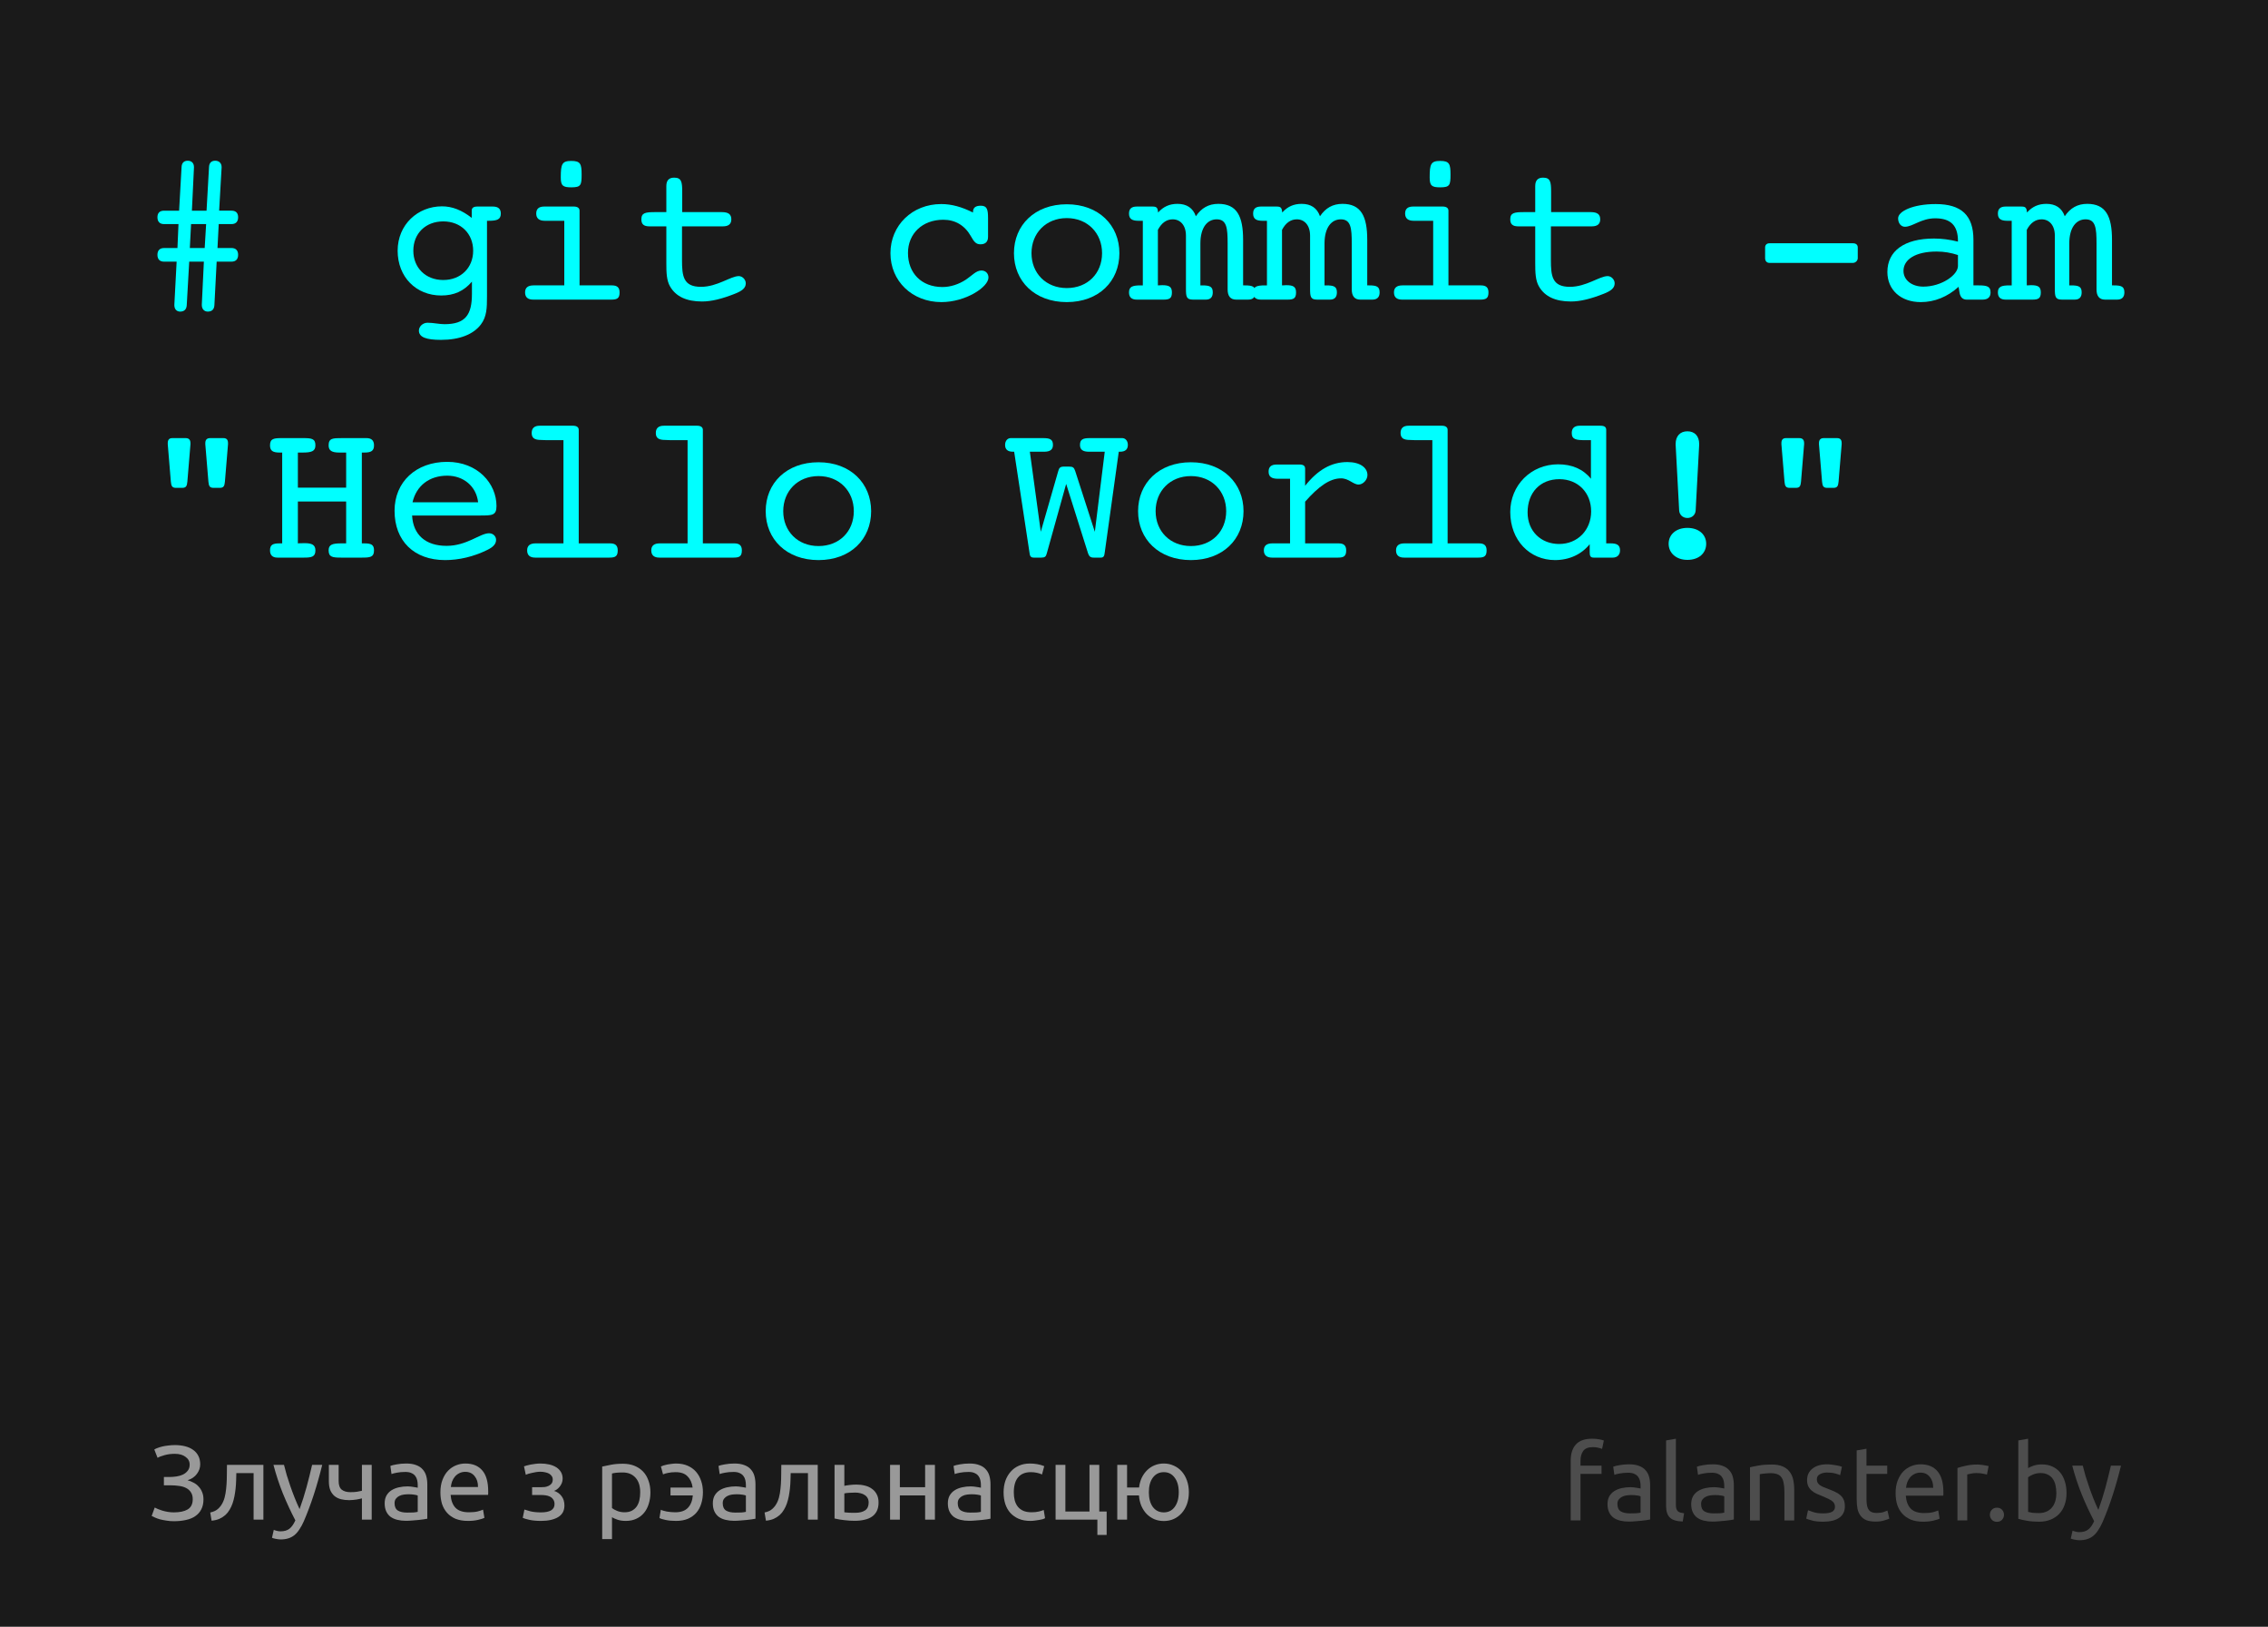 <?xml version="1.0" encoding="UTF-8" standalone="no"?>
<!-- Created with Inkscape (http://www.inkscape.org/) -->

<svg
   xmlns:dc="http://purl.org/dc/elements/1.1/"
   xmlns:cc="http://creativecommons.org/ns#"
   xmlns:rdf="http://www.w3.org/1999/02/22-rdf-syntax-ns#"
   xmlns:svg="http://www.w3.org/2000/svg"
   xmlns="http://www.w3.org/2000/svg"
   xmlns:sodipodi="http://sodipodi.sourceforge.net/DTD/sodipodi-0.dtd"
   xmlns:inkscape="http://www.inkscape.org/namespaces/inkscape"
   width="538.583"
   height="386.22"
   id="svg2"
   version="1.1"
   inkscape:version="0.48.4 r9939"
   sodipodi:docname="postcard_3_path.svg"
   inkscape:export-filename="/home/svet/Dropbox/falanster/design/postcards/console/postcard_3_path.png"
   inkscape:export-xdpi="300"
   inkscape:export-ydpi="300">
  <defs
     id="defs4" />
  <sodipodi:namedview
     id="base"
     pagecolor="#ffffff"
     bordercolor="#666666"
     borderopacity="1.0"
     inkscape:pageopacity="0.0"
     inkscape:pageshadow="2"
     inkscape:zoom="1.4"
     inkscape:cx="280.81509"
     inkscape:cy="189.01669"
     inkscape:document-units="px"
     inkscape:current-layer="layer1"
     showgrid="false"
     inkscape:window-width="1301"
     inkscape:window-height="744"
     inkscape:window-x="65"
     inkscape:window-y="24"
     inkscape:window-maximized="1"
     showguides="true"
     inkscape:guide-bbox="true"
     fit-margin-top="0"
     fit-margin-left="0"
     fit-margin-right="0"
     fit-margin-bottom="0">
    <sodipodi:guide
       orientation="0,1"
       position="287.812,24.162"
       id="guide2999" />
    <sodipodi:guide
       orientation="1,0"
       position="34.264,445.396"
       id="guide3001" />
    <sodipodi:guide
       orientation="1,0"
       position="503.985,312.056"
       id="guide3003" />
  </sodipodi:namedview>
  <g
     inkscape:label="Layer 1"
     inkscape:groupmode="layer"
     id="layer1"
     transform="translate(8,-674.142)">
    <path
       style="fill:#1a1a1a;fill-opacity:1;fill-rule:nonzero;stroke:none"
       d="m -8,674.142 538.583,0 0,386.22 -538.583,0 z"
       id="rect2985"
       inkscape:connector-curvature="0" />
    <g
       style="font-size:49px;font-style:normal;font-variant:normal;font-weight:normal;font-stretch:normal;line-height:125%;letter-spacing:0px;word-spacing:0px;fill:#00ffff;fill-opacity:1;stroke:none;font-family:Courier 10 Pitch;-inkscape-font-specification:Courier 10 Pitch"
       id="text2983">
      <path
         d="m 36.347,746.599 0.588,-10.339 3.479,0 -0.49,10.192 c 0,0.049 0,0.098 0,0.098 0,0.98 0.588,1.568 1.421,1.568 0.98,0 1.519,-0.539 1.568,-1.519 l 0.539,-10.339 3.528,0 c 1.029,0 1.568,-0.588 1.568,-1.617 0,-1.029 -0.539,-1.617 -1.568,-1.617 l -3.332,0 0.294,-5.684 3.038,0 c 1.029,0 1.568,-0.588 1.568,-1.617 0,-1.029 -0.539,-1.568 -1.568,-1.568 l -2.94,0 0.588,-10.241 c 0,-0.049 0,-0.098 0,-0.098 0,-0.98 -0.637,-1.519 -1.519,-1.519 -0.882,0 -1.421,0.49 -1.47,1.47 l -0.588,10.388 -3.479,0 0.49,-10.241 c 0,-0.049 0,-0.098 0,-0.098 0,-0.98 -0.588,-1.519 -1.47,-1.519 -0.882,0 -1.421,0.49 -1.47,1.47 l -0.588,10.388 -3.577,0 c -1.029,0 -1.568,0.539 -1.568,1.568 0,1.029 0.539,1.617 1.568,1.617 l 3.43,0 -0.245,5.684 -3.185,0 c -1.029,0 -1.568,0.588 -1.568,1.617 0,1.029 0.539,1.617 1.568,1.617 l 2.989,0 -0.539,10.192 c 0,0.049 0,0.098 0,0.147 0,0.931 0.539,1.519 1.372,1.519 0.98,0 1.519,-0.539 1.568,-1.519 m 0.735,-13.573 0.294,-5.684 3.577,0 -0.343,5.684 -3.528,0"
         id="path3014"
         inkscape:connector-curvature="0" />
      <path
         d="m 107.648,744.002 0,-17.444 c 0.147,0 0.294,0 0.441,0 2.009,0 2.842,-0.343 2.842,-1.715 0,-1.127 -0.637,-1.666 -1.911,-1.666 l -3.626,0 c -0.931,0 -1.372,0.294 -1.372,0.98 l 0,1.715 c -2.303,-1.813 -4.606,-2.744 -7.056,-2.744 -5.782,0 -10.535,4.361 -10.535,10.535 0,6.272 4.41,10.633 10.339,10.633 3.087,0 5.341,-1.029 7.301,-3.283 l 0,2.891 c 0,4.949 -1.519,7.203 -6.517,7.203 -1.274,0 -2.597,-0.343 -4.018,-0.343 -1.127,0 -2.058,0.882 -2.058,1.862 0,1.568 1.715,2.205 5.243,2.205 4.459,0 7.693,-1.323 9.457,-3.626 1.421,-1.862 1.47,-3.969 1.47,-6.664 0,-0.196 0,-0.343 0,-0.539 m -10.388,-17.297 c 4.214,0 7.105,2.94 7.105,6.958 0,4.067 -2.94,6.958 -7.105,6.958 -4.214,0 -7.105,-2.94 -7.105,-6.958 0,-4.116 2.94,-6.958 7.105,-6.958"
         id="path3016"
         inkscape:connector-curvature="0" />
      <path
         d="m 129.627,741.895 0,-17.738 c 0,-0.588 -0.441,-0.98 -1.372,-0.98 l -7.007,0 c -1.274,0 -1.911,0.539 -1.911,1.666 0,1.127 0.686,1.715 2.009,1.715 l 4.655,0 0,15.337 -7.301,0 c -1.323,0 -2.009,0.539 -2.009,1.666 0,1.127 0.637,1.715 1.911,1.715 l 18.571,0 c 1.421,0 1.96,-0.343 1.96,-1.715 0,-1.176 -0.588,-1.666 -1.813,-1.666 l -7.693,0 m -4.459,-25.627 c 0,1.96 0.49,2.352 2.499,2.352 2.303,0 2.45,-0.539 2.45,-3.038 0,-2.499 -0.245,-3.234 -2.45,-3.234 -2.205,0 -2.499,0.735 -2.499,3.92"
         id="path3018"
         inkscape:connector-curvature="0" />
      <path
         d="m 163.416,724.5 -9.408,0 0,-4.851 c 0,-2.352 -0.196,-3.332 -1.911,-3.332 -1.274,0 -1.862,0.686 -1.862,2.009 0,0.637 0,1.078 0,1.274 l 0,4.9 -2.646,0 c -2.303,0 -3.283,0.147 -3.283,1.715 0,1.176 0.588,1.666 1.911,1.666 l 4.018,0 0,7.987 c 0,0.245 0,0.49 0,0.735 0,2.205 0.049,4.116 0.882,5.537 1.372,2.401 3.92,3.577 7.595,3.577 2.254,0 4.753,-0.637 7.742,-1.813 1.764,-0.686 2.646,-1.372 2.646,-2.499 0,-0.882 -0.784,-1.715 -1.666,-1.715 -1.911,0 -5.096,2.548 -8.967,2.548 -4.214,0 -4.508,-2.548 -4.508,-6.37 l 0,-7.987 9.702,0 c 1.323,0 2.009,-0.539 2.009,-1.666 0,-1.225 -0.735,-1.715 -2.254,-1.715"
         id="path3020"
         inkscape:connector-curvature="0" />
      <path
         d="m 226.632,730.38 0,-4.459 c 0,-2.058 -0.245,-2.94 -1.715,-2.94 -1.225,0 -1.862,0.441 -1.862,1.519 0,0 0,0.049 0,0.098 -2.646,-1.323 -5.047,-2.009 -7.546,-2.009 -6.86,0 -12.054,5.047 -12.054,11.662 0,6.615 5.145,11.613 12.103,11.613 5.782,0 11.172,-3.577 11.172,-5.831 0,-0.98 -0.686,-1.666 -1.666,-1.666 -1.274,0 -2.205,1.176 -3.675,2.156 -1.715,1.127 -3.675,1.764 -5.586,1.764 -4.998,0 -8.183,-3.332 -8.183,-8.085 0,-4.606 3.43,-7.889 8.379,-7.889 2.842,0 5.096,1.323 6.566,3.92 0.735,1.323 1.225,1.911 2.254,1.911 1.176,0 1.813,-0.588 1.813,-1.764"
         id="path3022"
         inkscape:connector-curvature="0" />
      <path
         d="m 257.824,734.251 c 0,-6.615 -4.9,-11.613 -12.495,-11.613 -7.595,0 -12.544,4.949 -12.544,11.613 0,6.664 4.949,11.613 12.544,11.613 7.595,0 12.495,-4.949 12.495,-11.613 m -12.495,8.281 c -4.949,0 -8.379,-3.528 -8.379,-8.281 0,-4.753 3.43,-8.33 8.379,-8.33 4.949,0 8.379,3.577 8.379,8.33 0,4.802 -3.43,8.281 -8.379,8.281"
         id="path3024"
         inkscape:connector-curvature="0" />
      <path
         d="m 283.527,731.948 0,10.927 c 0,1.568 0.686,2.401 2.009,2.401 l 2.891,0 c 1.127,0 1.715,-0.588 1.715,-1.715 0,-1.372 -0.686,-1.666 -2.499,-1.666 -0.147,0 -0.294,0 -0.441,0 l 0,-10.829 c 0,-5.586 -1.47,-8.526 -5.88,-8.526 -2.303,0 -4.018,0.98 -5.341,2.94 -0.686,-1.96 -2.156,-2.94 -4.361,-2.94 -1.862,0 -3.332,0.637 -4.606,2.058 -0.098,-1.176 -0.343,-1.421 -1.372,-1.421 l -3.675,0 c -1.274,0 -1.862,0.539 -1.862,1.666 0,1.225 0.686,1.715 2.205,1.715 0.343,0 0.735,0 1.078,0 l 0,15.337 c -0.196,0 -0.343,0 -0.49,0 -1.96,0 -2.793,0.294 -2.793,1.666 0,1.127 0.588,1.715 1.862,1.715 l 6.37,0 c 1.421,0 1.96,-0.343 1.96,-1.715 0,-1.323 -0.637,-1.715 -2.303,-1.715 -0.294,0 -0.637,0.049 -1.029,0.049 l 0,-13.181 c 0.882,-1.666 2.058,-2.499 3.528,-2.499 1.813,0 3.136,1.421 3.136,3.871 0,0.294 0,0.931 0,1.862 l 0,10.094 c 0,0.245 0,0.441 0,0.637 0,1.862 0.098,2.597 1.666,2.597 l 3.038,0 c 1.127,0 1.666,-0.588 1.666,-1.715 0,-1.372 -0.686,-1.666 -2.499,-1.666 -0.147,0 -0.294,0 -0.441,0 l 0,-9.947 c 0,-3.822 1.666,-5.733 3.871,-5.733 2.401,0 2.597,2.107 2.597,5.733"
         id="path3026"
         inkscape:connector-curvature="0" />
      <path
         d="m 313.004,731.948 0,10.927 c 0,1.568 0.686,2.401 2.009,2.401 l 2.891,0 c 1.127,0 1.715,-0.588 1.715,-1.715 0,-1.372 -0.686,-1.666 -2.499,-1.666 -0.147,0 -0.294,0 -0.441,0 l 0,-10.829 c 0,-5.586 -1.47,-8.526 -5.88,-8.526 -2.303,0 -4.018,0.98 -5.341,2.94 -0.686,-1.96 -2.156,-2.94 -4.361,-2.94 -1.862,0 -3.332,0.637 -4.606,2.058 -0.098,-1.176 -0.343,-1.421 -1.372,-1.421 l -3.675,0 c -1.274,0 -1.862,0.539 -1.862,1.666 0,1.225 0.686,1.715 2.205,1.715 0.343,0 0.735,0 1.078,0 l 0,15.337 c -0.196,0 -0.343,0 -0.49,0 -1.96,0 -2.793,0.294 -2.793,1.666 0,1.127 0.588,1.715 1.862,1.715 l 6.37,0 c 1.421,0 1.96,-0.343 1.96,-1.715 0,-1.323 -0.637,-1.715 -2.303,-1.715 -0.294,0 -0.637,0.049 -1.029,0.049 l 0,-13.181 c 0.882,-1.666 2.058,-2.499 3.528,-2.499 1.813,0 3.136,1.421 3.136,3.871 0,0.294 0,0.931 0,1.862 l 0,10.094 c 0,0.245 0,0.441 0,0.637 0,1.862 0.098,2.597 1.666,2.597 l 3.038,0 c 1.127,0 1.666,-0.588 1.666,-1.715 0,-1.372 -0.686,-1.666 -2.499,-1.666 -0.147,0 -0.294,0 -0.441,0 l 0,-9.947 c 0,-3.822 1.666,-5.733 3.871,-5.733 2.401,0 2.597,2.107 2.597,5.733"
         id="path3028"
         inkscape:connector-curvature="0" />
      <path
         d="m 335.963,741.895 0,-17.738 c 0,-0.588 -0.441,-0.98 -1.372,-0.98 l -7.007,0 c -1.274,0 -1.911,0.539 -1.911,1.666 0,1.127 0.686,1.715 2.009,1.715 l 4.655,0 0,15.337 -7.301,0 c -1.323,0 -2.009,0.539 -2.009,1.666 0,1.127 0.637,1.715 1.911,1.715 l 18.571,0 c 1.421,0 1.96,-0.343 1.96,-1.715 0,-1.176 -0.588,-1.666 -1.813,-1.666 l -7.693,0 m -4.459,-25.627 c 0,1.96 0.49,2.352 2.499,2.352 2.303,0 2.45,-0.539 2.45,-3.038 0,-2.499 -0.245,-3.234 -2.45,-3.234 -2.205,0 -2.499,0.735 -2.499,3.92"
         id="path3030"
         inkscape:connector-curvature="0" />
      <path
         d="m 369.752,724.5 -9.408,0 0,-4.851 c 0,-2.352 -0.196,-3.332 -1.911,-3.332 -1.274,0 -1.862,0.686 -1.862,2.009 0,0.637 0,1.078 0,1.274 l 0,4.9 -2.646,0 c -2.303,0 -3.283,0.147 -3.283,1.715 0,1.176 0.588,1.666 1.911,1.666 l 4.018,0 0,7.987 c 0,0.245 0,0.49 0,0.735 0,2.205 0.049,4.116 0.882,5.537 1.372,2.401 3.92,3.577 7.595,3.577 2.254,0 4.753,-0.637 7.742,-1.813 1.764,-0.686 2.646,-1.372 2.646,-2.499 0,-0.882 -0.784,-1.715 -1.666,-1.715 -1.911,0 -5.096,2.548 -8.967,2.548 -4.214,0 -4.508,-2.548 -4.508,-6.37 l 0,-7.987 9.702,0 c 1.323,0 2.009,-0.539 2.009,-1.666 0,-1.225 -0.735,-1.715 -2.254,-1.715"
         id="path3032"
         inkscape:connector-curvature="0" />
      <path
         d="m 412.192,736.554 19.845,0 c 0.588,0 1.127,-0.539 1.127,-1.127 l 0,-2.548 c 0,-0.588 -0.392,-0.98 -1.127,-0.98 l -19.845,0 c -0.637,0 -1.029,0.392 -1.029,0.98 l 0,2.548 c 0,0.686 0.392,1.127 1.029,1.127"
         id="path3034"
         inkscape:connector-curvature="0" />
      <path
         d="m 457.104,742.238 0.245,1.47 c 0.196,1.029 0.784,1.568 1.666,1.568 l 3.773,0 c 1.274,0 1.911,-0.588 1.911,-1.715 0,-1.421 -0.833,-1.666 -2.842,-1.666 l -1.225,0 0,-10.829 c 0,-5.782 -2.842,-8.477 -8.967,-8.477 -5.39,0 -8.918,1.715 -8.918,3.381 0,1.225 0.735,2.009 1.617,2.009 1.862,0 3.822,-2.009 7.203,-2.009 3.675,0 5.39,1.715 5.39,5.39 0,0.049 0,0.098 0,0.147 -1.96,-0.49 -3.822,-0.735 -5.684,-0.735 -7.105,0 -11.074,2.989 -11.074,7.938 0,4.214 3.136,7.154 7.938,7.154 3.283,0 6.37,-1.274 8.967,-3.626 m -0.147,-7.546 0,2.597 c 0,2.156 -3.92,4.9 -8.232,4.9 -2.793,0 -4.704,-1.617 -4.704,-3.724 0,-2.695 2.793,-4.606 7.889,-4.606 1.764,0 3.43,0.294 5.047,0.833"
         id="path3036"
         inkscape:connector-curvature="0" />
      <path
         d="m 489.863,731.948 0,10.927 c 0,1.568 0.686,2.401 2.009,2.401 l 2.891,0 c 1.127,0 1.715,-0.588 1.715,-1.715 0,-1.372 -0.686,-1.666 -2.499,-1.666 -0.147,0 -0.294,0 -0.441,0 l 0,-10.829 c 0,-5.586 -1.47,-8.526 -5.88,-8.526 -2.303,0 -4.018,0.98 -5.341,2.94 -0.686,-1.96 -2.156,-2.94 -4.361,-2.94 -1.862,0 -3.332,0.637 -4.606,2.058 -0.098,-1.176 -0.343,-1.421 -1.372,-1.421 l -3.675,0 c -1.274,0 -1.862,0.539 -1.862,1.666 0,1.225 0.686,1.715 2.205,1.715 0.343,0 0.735,0 1.078,0 l 0,15.337 c -0.196,0 -0.343,0 -0.49,0 -1.96,0 -2.793,0.294 -2.793,1.666 0,1.127 0.588,1.715 1.862,1.715 l 6.37,0 c 1.421,0 1.96,-0.343 1.96,-1.715 0,-1.323 -0.637,-1.715 -2.303,-1.715 -0.294,0 -0.637,0.049 -1.029,0.049 l 0,-13.181 c 0.882,-1.666 2.058,-2.499 3.528,-2.499 1.813,0 3.136,1.421 3.136,3.871 0,0.294 0,0.931 0,1.862 l 0,10.094 c 0,0.245 0,0.441 0,0.637 0,1.862 0.098,2.597 1.666,2.597 l 3.038,0 c 1.127,0 1.666,-0.588 1.666,-1.715 0,-1.372 -0.686,-1.666 -2.499,-1.666 -0.147,0 -0.294,0 -0.441,0 l 0,-9.947 c 0,-3.822 1.666,-5.733 3.871,-5.733 2.401,0 2.597,2.107 2.597,5.733"
         id="path3038"
         inkscape:connector-curvature="0" />
      <path
         d="m 33.799,789.964 1.47,0 c 0.931,0 1.127,-0.441 1.225,-1.47 l 0.735,-8.869 c 0,-0.098 0,-0.196 0,-0.294 0,-0.784 -0.392,-1.176 -1.127,-1.176 l -3.185,0 c -0.735,0 -1.078,0.392 -1.078,1.176 0,0.098 0,0.196 0,0.294 l 0.735,8.869 c 0.098,1.029 0.294,1.47 1.225,1.47 m 8.918,0 1.47,0 c 0.931,0 1.127,-0.441 1.225,-1.47 l 0.735,-8.869 c 0,-0.098 0,-0.196 0,-0.294 0,-0.784 -0.343,-1.176 -1.078,-1.176 l -3.185,0 c -0.735,0 -1.127,0.392 -1.127,1.176 0,0.098 0,0.196 0,0.294 l 0.735,8.869 c 0.098,1.029 0.294,1.47 1.225,1.47"
         id="path3040"
         inkscape:connector-curvature="0" />
      <path
         d="m 62.736,803.145 0,-9.947 11.466,0 0,9.947 c -0.441,0 -0.833,0 -1.176,0 -2.107,0 -2.989,0.294 -2.989,1.666 0,1.617 0.98,1.715 2.989,1.715 l 4.9,0 c 1.96,0 2.891,-0.098 2.891,-1.715 0,-1.323 -0.637,-1.666 -2.254,-1.666 -0.196,0 -0.392,0 -0.637,0 l 0,-21.56 c 0.196,0 0.392,0 0.588,0 1.617,0 2.303,-0.392 2.303,-1.715 0,-1.127 -0.588,-1.715 -1.764,-1.715 -0.539,0 -0.931,0 -1.127,0 l -4.704,0 c -2.156,0 -3.185,0 -3.185,1.715 0,1.274 0.784,1.715 2.548,1.715 1.078,0 1.617,0 1.617,0 l 0,8.33 -11.466,0 0,-8.33 c 0.392,0 0.735,0 1.078,0 2.156,0 3.087,-0.294 3.087,-1.715 0,-1.617 -0.931,-1.715 -2.94,-1.715 l -4.998,0 c -1.911,0 -2.842,0.098 -2.842,1.715 0,1.323 0.686,1.715 2.303,1.715 0.196,0 0.392,0 0.588,0 l 0,21.56 c -0.245,0 -0.441,0 -0.637,0 -1.617,0 -2.254,0.343 -2.254,1.666 0,1.127 0.588,1.715 1.764,1.715 0.49,0 0.784,0 1.078,0 l 5.243,0 c 1.813,0 2.695,-0.196 2.695,-1.715 0,-1.274 -0.784,-1.715 -2.548,-1.715 -1.078,0 -1.617,0.049 -1.617,0.049"
         id="path3042"
         inkscape:connector-curvature="0" />
      <path
         d="m 89.959,793.394 c 0.931,-3.969 4.018,-6.321 8.232,-6.321 3.871,0 6.909,2.499 7.35,6.321 l -15.582,0 m -0.098,3.136 16.072,0 c 2.94,0 3.969,-10e-6 3.969,-2.254 0,-5.341 -4.459,-10.486 -11.711,-10.486 -7.399,0 -12.495,4.753 -12.495,11.613 0,7.154 4.606,11.711 12.005,11.711 3.234,0 6.713,-0.784 9.996,-2.401 1.421,-0.686 2.107,-1.421 2.107,-2.401 0,-0.882 -0.735,-1.568 -1.666,-1.568 -2.156,0 -5.243,2.989 -10.094,2.989 -4.949,0 -7.938,-2.597 -8.183,-7.203"
         id="path3044"
         inkscape:connector-curvature="0" />
      <path
         d="m 125.805,778.645 0,24.5 -6.615,0 c -1.323,0 -2.009,0.539 -2.009,1.666 0,1.127 0.637,1.715 1.911,1.715 l 17.64,0 c 1.421,0 1.96,-0.343 1.96,-1.715 0,-1.176 -0.588,-1.666 -1.813,-1.666 l -7.448,0 0,-26.95 c 0,-0.588 -0.441,-0.98 -1.372,-0.98 l -7.889,0 c -1.274,0 -1.911,0.588 -1.911,1.715 0,1.225 0.686,1.666 2.254,1.666 0.245,0 0.686,0.049 1.225,0.049 l 4.067,0"
         id="path3046"
         inkscape:connector-curvature="0" />
      <path
         d="m 155.282,778.645 0,24.5 -6.615,0 c -1.323,0 -2.009,0.539 -2.009,1.666 0,1.127 0.637,1.715 1.911,1.715 l 17.64,0 c 1.421,0 1.96,-0.343 1.96,-1.715 0,-1.176 -0.588,-1.666 -1.813,-1.666 l -7.448,0 0,-26.95 c 0,-0.588 -0.441,-0.98 -1.372,-0.98 l -7.889,0 c -1.274,0 -1.911,0.588 -1.911,1.715 0,1.225 0.686,1.666 2.254,1.666 0.245,0 0.686,0.049 1.225,0.049 l 4.067,0"
         id="path3048"
         inkscape:connector-curvature="0" />
      <path
         d="m 198.87,795.501 c 0,-6.615 -4.9,-11.613 -12.495,-11.613 -7.595,0 -12.544,4.949 -12.544,11.613 0,6.664 4.949,11.613 12.544,11.613 7.595,0 12.495,-4.949 12.495,-11.613 m -12.495,8.281 c -4.949,0 -8.379,-3.528 -8.379,-8.281 0,-4.753 3.43,-8.33 8.379,-8.33 4.949,0 8.379,3.577 8.379,8.33 0,4.802 -3.43,8.281 -8.379,8.281"
         id="path3050"
         inkscape:connector-curvature="0" />
      <path
         d="m 239.155,800.401 -2.597,-19.012 3.381,0 c 1.421,0 2.107,-0.49 2.107,-1.617 0,-1.323 -0.735,-1.617 -2.303,-1.617 l -7.742,0 c -0.686,0 -1.323,0.588 -1.323,1.617 0,1.078 0.637,1.617 1.862,1.617 0.098,0 0.196,0 0.294,0 l 3.626,23.863 c 0.098,0.784 0.196,1.274 1.029,1.274 l 1.813,0 c 0.833,0 1.078,-0.245 1.274,-0.98 l 4.606,-16.513 5.194,16.464 c 0.245,0.735 0.588,1.029 1.323,1.029 l 1.715,0 c 0.686,0 0.833,-0.392 0.931,-1.225 l 3.332,-23.912 c 0.098,0 0.196,0 0.294,0 1.225,0 1.862,-0.539 1.862,-1.617 0,-1.029 -0.637,-1.617 -1.323,-1.617 l -7.742,0 c -1.568,0 -2.303,0.294 -2.303,1.617 0,1.127 0.686,1.617 2.107,1.617 l 3.773,0 -2.352,19.012 -4.655,-14.406 c -0.294,-0.882 -0.539,-1.078 -1.519,-1.078 l -1.078,0 c -1.029,0 -1.225,0.294 -1.47,1.176 l -4.116,14.308"
         id="path3052"
         inkscape:connector-curvature="0" />
      <path
         d="m 287.3,795.501 c 0,-6.615 -4.9,-11.613 -12.495,-11.613 -7.595,0 -12.544,4.949 -12.544,11.613 0,6.664 4.949,11.613 12.544,11.613 7.595,0 12.495,-4.949 12.495,-11.613 m -12.495,8.281 c -4.949,0 -8.379,-3.528 -8.379,-8.281 0,-4.753 3.43,-8.33 8.379,-8.33 4.949,0 8.379,3.577 8.379,8.33 0,4.802 -3.43,8.281 -8.379,8.281"
         id="path3054"
         inkscape:connector-curvature="0" />
      <path
         d="m 301.93,803.145 0,-9.898 c 3.185,-3.626 5.88,-5.537 8.526,-5.537 1.862,0 2.891,1.47 4.165,1.47 1.029,0 2.107,-1.078 2.107,-2.254 0,-1.764 -1.764,-3.087 -4.753,-3.087 -3.822,0 -7.056,1.862 -10.045,5.635 l 0,-4.067 c 0,-0.686 -0.441,-0.98 -1.323,-0.98 l -5.439,0 c -1.274,0 -1.911,0.539 -1.911,1.666 0,1.225 0.686,1.715 2.254,1.715 0.245,0 0.686,0 1.225,0 l 1.617,0 0,15.337 -4.214,0 c -1.323,0 -2.009,0.539 -2.009,1.666 0,1.127 0.686,1.715 1.96,1.715 l 15.631,0 c 1.421,0 1.96,-0.343 1.96,-1.715 0,-1.176 -0.588,-1.666 -1.813,-1.666 l -7.938,0"
         id="path3056"
         inkscape:connector-curvature="0" />
      <path
         d="m 332.141,778.645 0,24.5 -6.615,0 c -1.323,0 -2.009,0.539 -2.009,1.666 0,1.127 0.637,1.715 1.911,1.715 l 17.64,0 c 1.421,0 1.96,-0.343 1.96,-1.715 0,-1.176 -0.588,-1.666 -1.813,-1.666 l -7.448,0 0,-26.95 c 0,-0.588 -0.441,-0.98 -1.372,-0.98 l -7.889,0 c -1.274,0 -1.911,0.588 -1.911,1.715 0,1.225 0.686,1.666 2.254,1.666 0.245,0 0.686,0.049 1.225,0.049 l 4.067,0"
         id="path3058"
         inkscape:connector-curvature="0" />
      <path
         d="m 354.758,795.795 c 0,-4.753 3.038,-7.889 7.546,-7.889 4.459,0 7.546,3.234 7.546,7.644 0,4.41 -3.185,7.742 -7.595,7.742 -4.263,0 -7.497,-2.989 -7.497,-7.497 m 15.68,10.731 4.557,0 c 1.029,0 1.715,-0.637 1.715,-1.715 0,-1.225 -0.686,-1.666 -2.205,-1.666 -0.343,0 -0.735,0 -1.078,0 l 0,-26.95 c 0,-0.686 -0.441,-0.98 -1.372,-0.98 l -4.9,0 c -1.274,0 -1.911,0.588 -1.911,1.715 0,1.568 1.029,1.715 3.283,1.715 l 1.274,0 0,9.163 c -1.862,-2.303 -4.508,-3.43 -7.791,-3.43 -6.468,0 -11.368,4.998 -11.368,11.319 0,6.713 4.606,11.417 10.633,11.417 3.381,0 6.321,-1.372 8.232,-3.773 l 0,1.96 c 0,0.833 0.196,1.225 0.931,1.225"
         id="path3060"
         inkscape:connector-curvature="0" />
      <path
         d="m 388.252,803.243 c 0,2.156 1.764,3.822 4.459,3.822 2.744,0 4.459,-1.617 4.459,-3.822 0,-2.156 -1.715,-3.773 -4.459,-3.773 -2.744,0 -4.459,1.617 -4.459,3.773 m 1.666,-23.471 0.833,15.533 c 0.049,1.029 0.833,1.813 1.96,1.813 1.127,0 1.911,-0.784 1.96,-1.813 l 0.833,-15.533 c 0,-0.098 0,-0.147 0,-0.245 0,-1.862 -1.078,-2.989 -2.793,-2.989 -1.715,0 -2.793,1.127 -2.793,2.989 0,0.098 0,0.147 0,0.245"
         id="path3062"
         inkscape:connector-curvature="0" />
      <path
         d="m 416.994,789.964 1.47,0 c 0.931,0 1.127,-0.441 1.225,-1.47 l 0.735,-8.869 c 0,-0.098 0,-0.196 0,-0.294 0,-0.784 -0.392,-1.176 -1.127,-1.176 l -3.185,0 c -0.735,0 -1.078,0.392 -1.078,1.176 0,0.098 0,0.196 0,0.294 l 0.735,8.869 c 0.098,1.029 0.294,1.47 1.225,1.47 m 8.918,0 1.47,0 c 0.931,0 1.127,-0.441 1.225,-1.47 l 0.735,-8.869 c 0,-0.098 0,-0.196 0,-0.294 0,-0.784 -0.343,-1.176 -1.078,-1.176 l -3.185,0 c -0.735,0 -1.127,0.392 -1.127,1.176 0,0.098 0,0.196 0,0.294 l 0.735,8.869 c 0.098,1.029 0.294,1.47 1.225,1.47"
         id="path3064"
         inkscape:connector-curvature="0" />
    </g>
    <g
       style="font-size:25.043px;font-style:normal;font-variant:normal;font-weight:normal;font-stretch:normal;line-height:125%;letter-spacing:0px;word-spacing:0px;fill:#999999;fill-opacity:1;stroke:none;font-family:Ubuntu;-inkscape-font-specification:Ubuntu"
       id="text2991">
      <path
         d="m 30.917,1024.801 1.3,0 c 0.55,0 1.108,-0.042 1.675,-0.125 0.567,-0.083 1.083,-0.233 1.55,-0.45 0.467,-0.233 0.85,-0.542 1.15,-0.925 0.3,-0.383 0.45,-0.867 0.45,-1.45 -10e-6,-0.75 -0.325,-1.358 -0.975,-1.825 -0.633,-0.483 -1.483,-0.725 -2.55,-0.725 -0.917,0 -1.742,0.108 -2.475,0.325 -0.733,0.2 -1.275,0.408 -1.625,0.625 l -0.775,-1.975 c 0.2,-0.133 0.467,-0.258 0.8,-0.375 0.35,-0.133 0.733,-0.25 1.15,-0.35 0.433,-0.1 0.9,-0.175 1.4,-0.225 0.5,-0.067 1.017,-0.1 1.55,-0.1 0.867,0 1.667,0.092 2.4,0.275 0.733,0.183 1.367,0.467 1.9,0.85 0.533,0.367 0.95,0.842 1.25,1.425 0.3,0.567 0.45,1.242 0.45,2.025 -1.3e-5,0.8 -0.258,1.55 -0.775,2.25 -0.5,0.7 -1.242,1.208 -2.225,1.525 0.5,0.133 0.975,0.325 1.425,0.575 0.467,0.233 0.867,0.542 1.2,0.925 0.35,0.367 0.625,0.8 0.825,1.3 0.217,0.5 0.325,1.083 0.325,1.75 -1.3e-5,0.917 -0.175,1.708 -0.525,2.375 -0.333,0.65 -0.808,1.183 -1.425,1.6 -0.6,0.417 -1.333,0.717 -2.2,0.9 -0.867,0.2 -1.825,0.3 -2.875,0.3 -0.633,0 -1.233,-0.05 -1.8,-0.15 -0.567,-0.083 -1.075,-0.183 -1.525,-0.3 -0.45,-0.133 -0.842,-0.275 -1.175,-0.425 -0.333,-0.15 -0.592,-0.275 -0.775,-0.375 l 0.725,-2 c 0.183,0.1 0.425,0.217 0.725,0.35 0.317,0.133 0.667,0.258 1.05,0.375 0.383,0.117 0.808,0.217 1.275,0.3 0.467,0.083 0.958,0.125 1.475,0.125 1.417,0 2.517,-0.233 3.3,-0.7 0.8,-0.483 1.2,-1.292 1.2,-2.425 -1.1e-5,-0.667 -0.142,-1.208 -0.425,-1.625 -0.267,-0.433 -0.642,-0.775 -1.125,-1.025 -0.467,-0.25 -1.025,-0.417 -1.675,-0.5 -0.633,-0.1 -1.325,-0.15 -2.075,-0.15 l -1.55,0 0,-1.975"
         style="font-size:25px;fill:#999999"
         id="path3067"
         inkscape:connector-curvature="0" />
      <path
         d="m 48.124,1023.876 c -6e-6,0.55 -0.017,1.142 -0.05,1.775 -0.017,0.617 -0.058,1.242 -0.125,1.875 -0.067,0.617 -0.158,1.233 -0.275,1.85 -0.117,0.6 -0.267,1.167 -0.45,1.7 -0.183,0.533 -0.417,1.033 -0.7,1.5 -0.267,0.467 -0.6,0.883 -1,1.25 -0.4,0.35 -0.867,0.65 -1.4,0.9 -0.533,0.233 -1.158,0.383 -1.875,0.45 l -0.325,-1.95 c 0.817,-0.167 1.458,-0.475 1.925,-0.925 0.483,-0.45 0.867,-1 1.15,-1.65 0.25,-0.567 0.433,-1.208 0.55,-1.925 0.117,-0.717 0.2,-1.458 0.25,-2.225 0.05,-0.783 0.075,-1.567 0.075,-2.35 0.017,-0.783 0.025,-1.525 0.025,-2.225 l 8.65,0 0,13 -2.325,0 0,-11.05 -4.1,0"
         style="font-size:25px;fill:#999999"
         id="path3069"
         inkscape:connector-curvature="0" />
      <path
         d="m 57.015,1037.351 c 0.183,0.083 0.417,0.158 0.7,0.225 0.3,0.083 0.592,0.125 0.875,0.125 0.917,0 1.633,-0.208 2.15,-0.625 0.517,-0.4 0.983,-1.058 1.4,-1.975 -1.05,-2 -2.033,-4.117 -2.95,-6.35 -0.9,-2.25 -1.65,-4.525 -2.25,-6.825 l 2.5,0 c 0.183,0.75 0.4,1.558 0.65,2.425 0.267,0.867 0.558,1.758 0.875,2.675 0.317,0.917 0.658,1.833 1.025,2.75 0.367,0.917 0.75,1.8 1.15,2.65 0.633,-1.75 1.183,-3.483 1.65,-5.2 0.467,-1.717 0.908,-3.483 1.325,-5.3 l 2.4,0 c -0.6,2.45 -1.267,4.808 -2,7.075 -0.733,2.25 -1.525,4.358 -2.375,6.325 -0.333,0.75 -0.683,1.392 -1.05,1.925 -0.35,0.55 -0.742,1 -1.175,1.35 -0.433,0.35 -0.925,0.608 -1.475,0.775 -0.533,0.167 -1.142,0.25 -1.825,0.25 -0.183,0 -0.375,-0.017 -0.575,-0.05 -0.2,-0.017 -0.4,-0.05 -0.6,-0.1 -0.183,-0.033 -0.358,-0.075 -0.525,-0.125 -0.15,-0.05 -0.258,-0.092 -0.325,-0.125 l 0.425,-1.875"
         style="font-size:25px;fill:#999999"
         id="path3071"
         inkscape:connector-curvature="0" />
      <path
         d="m 72.418,1021.926 0,3.825 c -3e-6,0.983 0.25,1.675 0.75,2.075 0.5,0.383 1.183,0.575 2.05,0.575 0.633,0 1.158,-0.033 1.575,-0.1 0.433,-0.067 0.817,-0.142 1.15,-0.225 l 0,-6.15 2.325,0 0,13 -2.325,0 0,-5.05 c -0.133,0.033 -0.308,0.075 -0.525,0.125 -0.217,0.05 -0.467,0.1 -0.75,0.15 -0.267,0.033 -0.55,0.067 -0.85,0.1 -0.3,0.033 -0.592,0.05 -0.875,0.05 -0.717,0 -1.375,-0.075 -1.975,-0.225 -0.583,-0.15 -1.092,-0.4 -1.525,-0.75 -0.417,-0.35 -0.75,-0.808 -1,-1.375 -0.233,-0.583 -0.35,-1.308 -0.35,-2.175 l 0,-3.85 2.325,0"
         style="font-size:25px;fill:#999999"
         id="path3073"
         inkscape:connector-curvature="0" />
      <path
         d="m 88.673,1033.251 c 0.55,0 1.033,-0.01 1.45,-0.025 0.433,-0.033 0.792,-0.083 1.075,-0.15 l 0,-3.875 c -0.167,-0.083 -0.442,-0.15 -0.825,-0.2 -0.367,-0.067 -0.817,-0.1 -1.35,-0.1 -0.35,0 -0.725,0.025 -1.125,0.075 -0.383,0.05 -0.742,0.158 -1.075,0.325 -0.317,0.15 -0.583,0.367 -0.8,0.65 -0.217,0.267 -0.325,0.625 -0.325,1.075 -3e-6,0.833 0.267,1.417 0.8,1.75 0.533,0.317 1.258,0.475 2.175,0.475 m -0.2,-11.65 c 0.933,0 1.717,0.125 2.35,0.375 0.65,0.233 1.167,0.575 1.55,1.025 0.4,0.433 0.683,0.958 0.85,1.575 0.167,0.6 0.25,1.267 0.25,2 l 0,8.125 c -0.2,0.033 -0.483,0.083 -0.85,0.15 -0.35,0.05 -0.75,0.1 -1.2,0.15 -0.45,0.05 -0.942,0.092 -1.475,0.125 -0.517,0.05 -1.033,0.075 -1.55,0.075 -0.733,0 -1.408,-0.075 -2.025,-0.225 -0.617,-0.15 -1.15,-0.383 -1.6,-0.7 -0.45,-0.333 -0.8,-0.767 -1.05,-1.3 -0.25,-0.533 -0.375,-1.175 -0.375,-1.925 -10e-7,-0.717 0.142,-1.333 0.425,-1.85 0.3,-0.517 0.7,-0.933 1.2,-1.25 0.5,-0.317 1.083,-0.55 1.75,-0.7 0.667,-0.15 1.367,-0.225 2.1,-0.225 0.233,0 0.475,0.017 0.725,0.05 0.25,0.017 0.483,0.05 0.7,0.1 0.233,0.033 0.433,0.067 0.6,0.1 0.167,0.033 0.283,0.058 0.35,0.075 l 0,-0.65 c -9e-6,-0.383 -0.042,-0.758 -0.125,-1.125 -0.083,-0.383 -0.233,-0.717 -0.45,-1 -0.217,-0.3 -0.517,-0.533 -0.9,-0.7 -0.367,-0.183 -0.85,-0.275 -1.45,-0.275 -0.767,0 -1.442,0.058 -2.025,0.175 -0.567,0.1 -0.992,0.208 -1.275,0.325 l -0.275,-1.925 c 0.3,-0.133 0.8,-0.258 1.5,-0.375 0.7,-0.133 1.458,-0.2 2.275,-0.2"
         style="font-size:25px;fill:#999999"
         id="path3075"
         inkscape:connector-curvature="0" />
      <path
         d="m 96.585,1028.451 c -2e-6,-1.15 0.167,-2.15 0.5,-3 0.333,-0.867 0.775,-1.583 1.325,-2.15 0.55,-0.567 1.183,-0.992 1.9,-1.275 0.717,-0.283 1.45,-0.425 2.2,-0.425 1.75,0 3.092,0.55 4.025,1.65 0.933,1.083 1.4,2.742 1.4,4.975 -1e-5,0.1 -1e-5,0.233 0,0.4 -1e-5,0.15 -0.008,0.292 -0.025,0.425 l -8.9,0 c 0.1,1.35 0.492,2.375 1.175,3.075 0.683,0.7 1.75,1.05 3.2,1.05 0.817,0 1.5,-0.067 2.05,-0.2 0.567,-0.15 0.992,-0.292 1.275,-0.425 l 0.325,1.95 c -0.283,0.15 -0.783,0.308 -1.5,0.475 -0.7,0.167 -1.5,0.25 -2.4,0.25 -1.133,0 -2.117,-0.167 -2.95,-0.5 -0.817,-0.35 -1.492,-0.825 -2.025,-1.425 -0.533,-0.6 -0.933,-1.308 -1.2,-2.125 -0.25,-0.833 -0.375,-1.742 -0.375,-2.725 m 8.925,-1.275 c 0.017,-1.05 -0.25,-1.908 -0.8,-2.575 -0.533,-0.683 -1.275,-1.025 -2.225,-1.025 -0.533,0 -1.008,0.108 -1.425,0.325 -0.4,0.2 -0.742,0.467 -1.025,0.8 -0.283,0.333 -0.508,0.717 -0.675,1.15 -0.15,0.433 -0.25,0.875 -0.3,1.325 l 6.45,0"
         style="font-size:25px;fill:#999999"
         id="path3077"
         inkscape:connector-curvature="0" />
      <path
         d="m 120.336,1021.601 c 0.75,0 1.45,0.075 2.1,0.225 0.65,0.15 1.208,0.375 1.675,0.675 0.467,0.3 0.833,0.675 1.1,1.125 0.267,0.45 0.4,0.975 0.4,1.575 -1e-5,0.383 -0.067,0.733 -0.2,1.05 -0.133,0.317 -0.3,0.6 -0.5,0.85 -0.2,0.25 -0.425,0.467 -0.675,0.65 -0.233,0.167 -0.458,0.283 -0.675,0.35 0.767,0.233 1.367,0.65 1.8,1.25 0.45,0.583 0.675,1.325 0.675,2.225 -1e-5,1.233 -0.5,2.15 -1.5,2.75 -1,0.6 -2.358,0.9 -4.075,0.9 -1.05,0 -1.958,-0.083 -2.725,-0.25 -0.75,-0.167 -1.283,-0.325 -1.6,-0.475 l 0.4,-1.975 c 0.267,0.1 0.742,0.242 1.425,0.425 0.7,0.167 1.533,0.25 2.5,0.25 1.05,0 1.85,-0.158 2.4,-0.475 0.55,-0.333 0.825,-0.825 0.825,-1.475 -1e-5,-0.467 -0.108,-0.842 -0.325,-1.125 -0.2,-0.3 -0.458,-0.525 -0.775,-0.675 -0.317,-0.15 -0.658,-0.25 -1.025,-0.3 -0.367,-0.05 -0.708,-0.075 -1.025,-0.075 l -2.175,0 0,-1.85 2.1,0 c 0.3,0 0.608,-0.017 0.925,-0.05 0.333,-0.05 0.633,-0.142 0.9,-0.275 0.283,-0.133 0.517,-0.317 0.7,-0.55 0.183,-0.25 0.275,-0.575 0.275,-0.975 -1e-5,-0.317 -0.083,-0.583 -0.25,-0.8 -0.15,-0.233 -0.358,-0.425 -0.625,-0.575 -0.267,-0.15 -0.583,-0.258 -0.95,-0.325 -0.35,-0.083 -0.717,-0.125 -1.1,-0.125 -0.3,0 -0.625,0.025 -0.975,0.075 -0.35,0.05 -0.692,0.117 -1.025,0.2 -0.333,0.067 -0.633,0.142 -0.9,0.225 -0.267,0.083 -0.458,0.158 -0.575,0.225 l -0.425,-2 c 0.133,-0.05 0.342,-0.117 0.625,-0.2 0.283,-0.083 0.6,-0.158 0.95,-0.225 0.367,-0.067 0.75,-0.125 1.15,-0.175 0.4,-0.05 0.792,-0.075 1.175,-0.075"
         style="font-size:25px;fill:#999999"
         id="path3079"
         inkscape:connector-curvature="0" />
      <path
         d="m 144.03,1028.451 c -10e-6,-1.517 -0.375,-2.683 -1.125,-3.5 -0.75,-0.817 -1.75,-1.225 -3,-1.225 -0.7,0 -1.25,0.025 -1.65,0.075 -0.383,0.05 -0.692,0.108 -0.925,0.175 l 0,8.2 c 0.283,0.233 0.692,0.458 1.225,0.675 0.533,0.217 1.117,0.325 1.75,0.325 0.667,0 1.233,-0.117 1.7,-0.35 0.483,-0.25 0.875,-0.583 1.175,-1 0.3,-0.433 0.517,-0.933 0.65,-1.5 0.133,-0.583 0.2,-1.208 0.2,-1.875 m 2.425,0 c -1e-5,0.983 -0.133,1.892 -0.4,2.725 -0.25,0.833 -0.625,1.55 -1.125,2.15 -0.5,0.6 -1.117,1.067 -1.85,1.4 -0.717,0.333 -1.542,0.5 -2.475,0.5 -0.75,0 -1.417,-0.1 -2,-0.3 -0.567,-0.2 -0.992,-0.392 -1.275,-0.575 l 0,5.2 -2.325,0 0,-17.225 c 0.55,-0.133 1.233,-0.275 2.05,-0.425 0.833,-0.167 1.792,-0.25 2.875,-0.25 1,0 1.9,0.158 2.7,0.475 0.8,0.317 1.483,0.767 2.05,1.35 0.567,0.583 1,1.3 1.3,2.15 0.317,0.833 0.475,1.775 0.475,2.825"
         style="font-size:25px;fill:#999999"
         id="path3081"
         inkscape:connector-curvature="0" />
      <path
         d="m 158.926,1028.376 c -2e-5,1 -0.133,1.917 -0.4,2.75 -0.25,0.833 -0.642,1.558 -1.175,2.175 -0.533,0.6 -1.2,1.075 -2,1.425 -0.8,0.333 -1.733,0.5 -2.8,0.5 -0.933,0 -1.758,-0.075 -2.475,-0.225 -0.717,-0.15 -1.208,-0.3 -1.475,-0.45 l 0.325,-1.975 c 0.15,0.083 0.35,0.158 0.6,0.225 0.25,0.067 0.525,0.133 0.825,0.2 0.317,0.05 0.642,0.092 0.975,0.125 0.333,0.033 0.667,0.05 1,0.05 1.35,0 2.358,-0.35 3.025,-1.05 0.683,-0.717 1.075,-1.7 1.175,-2.95 l -5.3,0 0,-1.875 5.25,0 c -0.15,-1.117 -0.55,-2 -1.2,-2.65 -0.633,-0.667 -1.575,-1 -2.825,-1 -0.683,0 -1.283,0.058 -1.8,0.175 -0.517,0.1 -0.917,0.217 -1.2,0.35 l -0.5,-1.875 c 0.167,-0.083 0.383,-0.167 0.65,-0.25 0.283,-0.083 0.583,-0.158 0.9,-0.225 0.333,-0.067 0.675,-0.117 1.025,-0.15 0.35,-0.05 0.692,-0.075 1.025,-0.075 1.05,0 1.967,0.175 2.75,0.525 0.8,0.35 1.467,0.833 2,1.45 0.533,0.617 0.933,1.333 1.2,2.15 0.283,0.817 0.425,1.7 0.425,2.65"
         style="font-size:25px;fill:#999999"
         id="path3083"
         inkscape:connector-curvature="0" />
      <path
         d="m 166.602,1033.251 c 0.55,0 1.033,-0.01 1.45,-0.025 0.433,-0.033 0.792,-0.083 1.075,-0.15 l 0,-3.875 c -0.167,-0.083 -0.442,-0.15 -0.825,-0.2 -0.367,-0.067 -0.817,-0.1 -1.35,-0.1 -0.35,0 -0.725,0.025 -1.125,0.075 -0.383,0.05 -0.742,0.158 -1.075,0.325 -0.317,0.15 -0.583,0.367 -0.8,0.65 -0.217,0.267 -0.325,0.625 -0.325,1.075 -1e-5,0.833 0.267,1.417 0.8,1.75 0.533,0.317 1.258,0.475 2.175,0.475 m -0.2,-11.65 c 0.933,0 1.717,0.125 2.35,0.375 0.65,0.233 1.167,0.575 1.55,1.025 0.4,0.433 0.683,0.958 0.85,1.575 0.167,0.6 0.25,1.267 0.25,2 l 0,8.125 c -0.2,0.033 -0.483,0.083 -0.85,0.15 -0.35,0.05 -0.75,0.1 -1.2,0.15 -0.45,0.05 -0.942,0.092 -1.475,0.125 -0.517,0.05 -1.033,0.075 -1.55,0.075 -0.733,0 -1.408,-0.075 -2.025,-0.225 -0.617,-0.15 -1.15,-0.383 -1.6,-0.7 -0.45,-0.333 -0.8,-0.767 -1.05,-1.3 -0.25,-0.533 -0.375,-1.175 -0.375,-1.925 0,-0.717 0.142,-1.333 0.425,-1.85 0.3,-0.517 0.7,-0.933 1.2,-1.25 0.5,-0.317 1.083,-0.55 1.75,-0.7 0.667,-0.15 1.367,-0.225 2.1,-0.225 0.233,0 0.475,0.017 0.725,0.05 0.25,0.017 0.483,0.05 0.7,0.1 0.233,0.033 0.433,0.067 0.6,0.1 0.167,0.033 0.283,0.058 0.35,0.075 l 0,-0.65 c -1e-5,-0.383 -0.042,-0.758 -0.125,-1.125 -0.083,-0.383 -0.233,-0.717 -0.45,-1 -0.217,-0.3 -0.517,-0.533 -0.9,-0.7 -0.367,-0.183 -0.85,-0.275 -1.45,-0.275 -0.767,0 -1.442,0.058 -2.025,0.175 -0.567,0.1 -0.992,0.208 -1.275,0.325 l -0.275,-1.925 c 0.3,-0.133 0.8,-0.258 1.5,-0.375 0.7,-0.133 1.458,-0.2 2.275,-0.2"
         style="font-size:25px;fill:#999999"
         id="path3085"
         inkscape:connector-curvature="0" />
      <path
         d="m 179.765,1023.876 c -1e-5,0.55 -0.017,1.142 -0.05,1.775 -0.017,0.617 -0.058,1.242 -0.125,1.875 -0.067,0.617 -0.158,1.233 -0.275,1.85 -0.117,0.6 -0.267,1.167 -0.45,1.7 -0.183,0.533 -0.417,1.033 -0.7,1.5 -0.267,0.467 -0.6,0.883 -1,1.25 -0.4,0.35 -0.867,0.65 -1.4,0.9 -0.533,0.233 -1.158,0.383 -1.875,0.45 l -0.325,-1.95 c 0.817,-0.167 1.458,-0.475 1.925,-0.925 0.483,-0.45 0.867,-1 1.15,-1.65 0.25,-0.567 0.433,-1.208 0.55,-1.925 0.117,-0.717 0.2,-1.458 0.25,-2.225 0.05,-0.783 0.075,-1.567 0.075,-2.35 0.017,-0.783 0.025,-1.525 0.025,-2.225 l 8.65,0 0,13 -2.325,0 0,-11.05 -4.1,0"
         style="font-size:25px;fill:#999999"
         id="path3087"
         inkscape:connector-curvature="0" />
      <path
         d="m 195.106,1033.301 c 0.983,0 1.758,-0.192 2.325,-0.575 0.567,-0.383 0.85,-1 0.85,-1.85 -1e-5,-0.417 -0.083,-0.775 -0.25,-1.075 -0.167,-0.3 -0.4,-0.542 -0.7,-0.725 -0.283,-0.2 -0.617,-0.342 -1,-0.425 -0.383,-0.1 -0.792,-0.15 -1.225,-0.15 -0.45,0 -0.917,0.017 -1.4,0.05 -0.467,0.017 -0.867,0.067 -1.2,0.15 l 0,4.475 c 0.1,0.017 0.25,0.033 0.45,0.05 0.2,0.017 0.417,0.033 0.65,0.05 0.25,0 0.5,0.01 0.75,0.025 0.267,0 0.517,0 0.75,0 m -4.925,1.35 0,-12.725 2.325,0 0,4.975 c 0.133,-0.033 0.308,-0.067 0.525,-0.1 0.233,-0.033 0.475,-0.067 0.725,-0.1 0.267,-0.033 0.542,-0.058 0.825,-0.075 0.283,-0.017 0.55,-0.025 0.8,-0.025 0.717,0 1.392,0.083 2.025,0.25 0.633,0.15 1.183,0.4 1.65,0.75 0.483,0.333 0.867,0.775 1.15,1.325 0.283,0.533 0.425,1.175 0.425,1.925 -1e-5,0.783 -0.133,1.45 -0.4,2 -0.267,0.55 -0.65,1 -1.15,1.35 -0.5,0.35 -1.1,0.6 -1.8,0.75 -0.683,0.167 -1.45,0.25 -2.3,0.25 -0.833,0 -1.65,-0.05 -2.45,-0.15 -0.8,-0.083 -1.583,-0.217 -2.35,-0.4"
         style="font-size:25px;fill:#999999"
         id="path3089"
         inkscape:connector-curvature="0" />
      <path
         d="m 214.015,1034.926 -2.325,0 0,-5.75 -6,0 0,5.75 -2.325,0 0,-13 2.325,0 0,5.3 6,0 0,-5.3 2.325,0 0,13"
         style="font-size:25px;fill:#999999"
         id="path3091"
         inkscape:connector-curvature="0" />
      <path
         d="m 222.413,1033.251 c 0.55,0 1.033,-0.01 1.45,-0.025 0.433,-0.033 0.792,-0.083 1.075,-0.15 l 0,-3.875 c -0.167,-0.083 -0.442,-0.15 -0.825,-0.2 -0.367,-0.067 -0.817,-0.1 -1.35,-0.1 -0.35,0 -0.725,0.025 -1.125,0.075 -0.383,0.05 -0.742,0.158 -1.075,0.325 -0.317,0.15 -0.583,0.367 -0.8,0.65 -0.217,0.267 -0.325,0.625 -0.325,1.075 0,0.833 0.267,1.417 0.8,1.75 0.533,0.317 1.258,0.475 2.175,0.475 m -0.2,-11.65 c 0.933,0 1.717,0.125 2.35,0.375 0.65,0.233 1.167,0.575 1.55,1.025 0.4,0.433 0.683,0.958 0.85,1.575 0.167,0.6 0.25,1.267 0.25,2 l 0,8.125 c -0.2,0.033 -0.483,0.083 -0.85,0.15 -0.35,0.05 -0.75,0.1 -1.2,0.15 -0.45,0.05 -0.942,0.092 -1.475,0.125 -0.517,0.05 -1.033,0.075 -1.55,0.075 -0.733,0 -1.408,-0.075 -2.025,-0.225 -0.617,-0.15 -1.15,-0.383 -1.6,-0.7 -0.45,-0.333 -0.8,-0.767 -1.05,-1.3 -0.25,-0.533 -0.375,-1.175 -0.375,-1.925 0,-0.717 0.142,-1.333 0.425,-1.85 0.3,-0.517 0.7,-0.933 1.2,-1.25 0.5,-0.317 1.083,-0.55 1.75,-0.7 0.667,-0.15 1.367,-0.225 2.1,-0.225 0.233,0 0.475,0.017 0.725,0.05 0.25,0.017 0.483,0.05 0.7,0.1 0.233,0.033 0.433,0.067 0.6,0.1 0.167,0.033 0.283,0.058 0.35,0.075 l 0,-0.65 c 0,-0.383 -0.042,-0.758 -0.125,-1.125 -0.083,-0.383 -0.233,-0.717 -0.45,-1 -0.217,-0.3 -0.517,-0.533 -0.9,-0.7 -0.367,-0.183 -0.85,-0.275 -1.45,-0.275 -0.767,0 -1.442,0.058 -2.025,0.175 -0.567,0.1 -0.992,0.208 -1.275,0.325 l -0.275,-1.925 c 0.3,-0.133 0.8,-0.258 1.5,-0.375 0.7,-0.133 1.458,-0.2 2.275,-0.2"
         style="font-size:25px;fill:#999999"
         id="path3093"
         inkscape:connector-curvature="0" />
      <path
         d="m 236.7,1035.226 c -1.05,0 -1.975,-0.167 -2.775,-0.5 -0.783,-0.333 -1.45,-0.8 -2,-1.4 -0.533,-0.6 -0.933,-1.308 -1.2,-2.125 -0.267,-0.833 -0.4,-1.75 -0.4,-2.75 0,-1 0.142,-1.917 0.425,-2.75 0.3,-0.833 0.717,-1.55 1.25,-2.15 0.533,-0.617 1.183,-1.092 1.95,-1.425 0.783,-0.35 1.65,-0.525 2.6,-0.525 0.583,0 1.167,0.05 1.75,0.15 0.583,0.1 1.142,0.258 1.675,0.475 l -0.525,1.975 c -0.35,-0.167 -0.758,-0.3 -1.225,-0.4 -0.45,-0.1 -0.933,-0.15 -1.45,-0.15 -1.3,0 -2.3,0.408 -3,1.225 -0.683,0.817 -1.025,2.008 -1.025,3.575 0,0.7 0.075,1.342 0.225,1.925 0.167,0.583 0.417,1.083 0.75,1.5 0.35,0.417 0.792,0.742 1.325,0.975 0.533,0.217 1.183,0.325 1.95,0.325 0.617,0 1.175,-0.058 1.675,-0.175 0.5,-0.117 0.892,-0.242 1.175,-0.375 l 0.325,1.95 c -0.133,0.083 -0.325,0.167 -0.575,0.25 -0.25,0.067 -0.533,0.125 -0.85,0.175 -0.317,0.067 -0.658,0.117 -1.025,0.15 -0.35,0.05 -0.692,0.075 -1.025,0.075"
         style="font-size:25px;fill:#999999"
         id="path3095"
         inkscape:connector-curvature="0" />
      <path
         d="m 253.046,1033.001 1.75,0 0,5.55 -2.2,0 0,-3.625 -9.925,0 0,-13 2.325,0 0,11.075 5.725,0 0,-11.075 2.325,0 0,11.075"
         style="font-size:25px;fill:#999999"
         id="path3097"
         inkscape:connector-curvature="0" />
      <path
         d="m 259.645,1027.301 2.85,0 c 0.1,-0.867 0.317,-1.65 0.65,-2.35 0.35,-0.7 0.783,-1.3 1.3,-1.8 0.517,-0.5 1.108,-0.883 1.775,-1.15 0.667,-0.267 1.383,-0.4 2.15,-0.4 0.85,0 1.633,0.167 2.35,0.5 0.733,0.317 1.367,0.775 1.9,1.375 0.533,0.6 0.95,1.325 1.25,2.175 0.3,0.833 0.45,1.758 0.45,2.775 -2e-5,1.033 -0.15,1.967 -0.45,2.8 -0.3,0.833 -0.717,1.55 -1.25,2.15 -0.533,0.6 -1.167,1.067 -1.9,1.4 -0.717,0.317 -1.5,0.475 -2.35,0.475 -0.8,0 -1.55,-0.142 -2.25,-0.425 -0.683,-0.3 -1.283,-0.708 -1.8,-1.225 -0.517,-0.533 -0.942,-1.175 -1.275,-1.925 -0.317,-0.75 -0.508,-1.583 -0.575,-2.5 l -2.825,0 0,5.75 -2.325,0 0,-13 2.325,0 0,5.375 m 12.275,1.125 c -2e-5,-1.467 -0.325,-2.625 -0.975,-3.475 -0.633,-0.867 -1.492,-1.3 -2.575,-1.3 -1.083,0 -1.95,0.433 -2.6,1.3 -0.633,0.85 -0.95,2.008 -0.95,3.475 -10e-6,1.467 0.317,2.633 0.95,3.5 0.65,0.85 1.517,1.275 2.6,1.275 1.083,0 1.942,-0.425 2.575,-1.275 0.65,-0.867 0.975,-2.033 0.975,-3.5"
         style="font-size:25px;fill:#999999"
         id="path3099"
         inkscape:connector-curvature="0" />
    </g>
    <g
       style="font-size:24.282px;font-style:normal;font-variant:normal;font-weight:normal;font-stretch:normal;line-height:125%;letter-spacing:0px;word-spacing:0px;fill:#4d4d4d;fill-opacity:1;stroke:none;font-family:Ubuntu;-inkscape-font-specification:Ubuntu"
       id="text2995">
      <path
         d="m 370.069,1015.714 c 0.683,0 1.267,0.05 1.75,0.15 0.5,0.1 0.85,0.192 1.05,0.275 l -0.425,2 c -0.2,-0.1 -0.483,-0.192 -0.85,-0.275 -0.367,-0.1 -0.817,-0.15 -1.35,-0.15 -1.083,0 -1.842,0.3 -2.275,0.9 -0.433,0.583 -0.65,1.375 -0.65,2.375 l 0,1.125 5,0 0,1.95 -5,0 0,11.05 -2.325,0 0,-14.175 c 0,-1.667 0.408,-2.95 1.225,-3.85 0.817,-0.917 2.1,-1.375 3.85,-1.375"
         style="font-size:25px;fill:#4d4d4d"
         id="path3102"
         inkscape:connector-curvature="0" />
      <path
         d="m 379.062,1033.439 c 0.55,0 1.033,-0.01 1.45,-0.025 0.433,-0.033 0.792,-0.083 1.075,-0.15 l 0,-3.875 c -0.167,-0.083 -0.442,-0.15 -0.825,-0.2 -0.367,-0.067 -0.817,-0.1 -1.35,-0.1 -0.35,0 -0.725,0.025 -1.125,0.075 -0.383,0.05 -0.742,0.158 -1.075,0.325 -0.317,0.15 -0.583,0.367 -0.8,0.65 -0.217,0.267 -0.325,0.625 -0.325,1.075 0,0.833 0.267,1.417 0.8,1.75 0.533,0.317 1.258,0.475 2.175,0.475 m -0.2,-11.65 c 0.933,0 1.717,0.125 2.35,0.375 0.65,0.233 1.167,0.575 1.55,1.025 0.4,0.433 0.683,0.958 0.85,1.575 0.167,0.6 0.25,1.267 0.25,2 l 0,8.125 c -0.2,0.033 -0.483,0.083 -0.85,0.15 -0.35,0.05 -0.75,0.1 -1.2,0.15 -0.45,0.05 -0.942,0.092 -1.475,0.125 -0.517,0.05 -1.033,0.075 -1.55,0.075 -0.733,0 -1.408,-0.075 -2.025,-0.225 -0.617,-0.15 -1.15,-0.383 -1.6,-0.7 -0.45,-0.333 -0.8,-0.767 -1.05,-1.3 -0.25,-0.533 -0.375,-1.175 -0.375,-1.925 0,-0.717 0.142,-1.333 0.425,-1.85 0.3,-0.517 0.7,-0.933 1.2,-1.25 0.5,-0.317 1.083,-0.55 1.75,-0.7 0.667,-0.15 1.367,-0.225 2.1,-0.225 0.233,0 0.475,0.017 0.725,0.05 0.25,0.017 0.483,0.05 0.7,0.1 0.233,0.033 0.433,0.067 0.6,0.1 0.167,0.033 0.283,0.058 0.35,0.075 l 0,-0.65 c -1e-5,-0.383 -0.042,-0.758 -0.125,-1.125 -0.083,-0.383 -0.233,-0.717 -0.45,-1 -0.217,-0.3 -0.517,-0.533 -0.9,-0.7 -0.367,-0.183 -0.85,-0.275 -1.45,-0.275 -0.767,0 -1.442,0.058 -2.025,0.175 -0.567,0.1 -0.992,0.208 -1.275,0.325 l -0.275,-1.925 c 0.3,-0.133 0.8,-0.258 1.5,-0.375 0.7,-0.133 1.458,-0.2 2.275,-0.2"
         style="font-size:25px;fill:#4d4d4d"
         id="path3104"
         inkscape:connector-curvature="0" />
      <path
         d="m 391.599,1035.364 c -1.433,-0.033 -2.45,-0.342 -3.05,-0.925 -0.6,-0.583 -0.9,-1.492 -0.9,-2.725 l 0,-15.6 2.325,-0.4 0,15.625 c 0,0.383 0.033,0.7 0.1,0.95 0.067,0.25 0.175,0.45 0.325,0.6 0.15,0.15 0.35,0.267 0.6,0.35 0.25,0.067 0.558,0.125 0.925,0.175 l -0.325,1.95"
         style="font-size:25px;fill:#4d4d4d"
         id="path3106"
         inkscape:connector-curvature="0" />
      <path
         d="m 398.935,1033.439 c 0.55,0 1.033,-0.01 1.45,-0.025 0.433,-0.033 0.792,-0.083 1.075,-0.15 l 0,-3.875 c -0.167,-0.083 -0.442,-0.15 -0.825,-0.2 -0.367,-0.067 -0.817,-0.1 -1.35,-0.1 -0.35,0 -0.725,0.025 -1.125,0.075 -0.383,0.05 -0.742,0.158 -1.075,0.325 -0.317,0.15 -0.583,0.367 -0.8,0.65 -0.217,0.267 -0.325,0.625 -0.325,1.075 -10e-6,0.833 0.267,1.417 0.8,1.75 0.533,0.317 1.258,0.475 2.175,0.475 m -0.2,-11.65 c 0.933,0 1.717,0.125 2.35,0.375 0.65,0.233 1.167,0.575 1.55,1.025 0.4,0.433 0.683,0.958 0.85,1.575 0.167,0.6 0.25,1.267 0.25,2 l 0,8.125 c -0.2,0.033 -0.483,0.083 -0.85,0.15 -0.35,0.05 -0.75,0.1 -1.2,0.15 -0.45,0.05 -0.942,0.092 -1.475,0.125 -0.517,0.05 -1.033,0.075 -1.55,0.075 -0.733,0 -1.408,-0.075 -2.025,-0.225 -0.617,-0.15 -1.15,-0.383 -1.6,-0.7 -0.45,-0.333 -0.8,-0.767 -1.05,-1.3 -0.25,-0.533 -0.375,-1.175 -0.375,-1.925 0,-0.717 0.142,-1.333 0.425,-1.85 0.3,-0.517 0.7,-0.933 1.2,-1.25 0.5,-0.317 1.083,-0.55 1.75,-0.7 0.667,-0.15 1.367,-0.225 2.1,-0.225 0.233,0 0.475,0.017 0.725,0.05 0.25,0.017 0.483,0.05 0.7,0.1 0.233,0.033 0.433,0.067 0.6,0.1 0.167,0.033 0.283,0.058 0.35,0.075 l 0,-0.65 c -10e-6,-0.383 -0.042,-0.758 -0.125,-1.125 -0.083,-0.383 -0.233,-0.717 -0.45,-1 -0.217,-0.3 -0.517,-0.533 -0.9,-0.7 -0.367,-0.183 -0.85,-0.275 -1.45,-0.275 -0.767,0 -1.442,0.058 -2.025,0.175 -0.567,0.1 -0.992,0.208 -1.275,0.325 l -0.275,-1.925 c 0.3,-0.133 0.8,-0.258 1.5,-0.375 0.7,-0.133 1.458,-0.2 2.275,-0.2"
         style="font-size:25px;fill:#4d4d4d"
         id="path3108"
         inkscape:connector-curvature="0" />
      <path
         d="m 407.572,1022.489 c 0.533,-0.133 1.242,-0.275 2.125,-0.425 0.883,-0.15 1.9,-0.225 3.05,-0.225 1.033,0 1.892,0.15 2.575,0.45 0.683,0.283 1.225,0.692 1.625,1.225 0.417,0.517 0.708,1.142 0.875,1.875 0.167,0.733 0.25,1.542 0.25,2.425 l 0,7.3 -2.325,0 0,-6.8 c -10e-6,-0.8 -0.058,-1.483 -0.175,-2.05 -0.1,-0.567 -0.275,-1.025 -0.525,-1.375 -0.25,-0.35 -0.583,-0.6 -1,-0.75 -0.417,-0.167 -0.933,-0.25 -1.55,-0.25 -0.25,0 -0.508,0.01 -0.775,0.025 -0.267,0.017 -0.525,0.042 -0.775,0.075 -0.233,0.017 -0.45,0.042 -0.65,0.075 -0.183,0.033 -0.317,0.058 -0.4,0.075 l 0,10.975 -2.325,0 0,-12.625"
         style="font-size:25px;fill:#4d4d4d"
         id="path3110"
         inkscape:connector-curvature="0" />
      <path
         d="m 424.952,1033.439 c 0.95,0 1.65,-0.125 2.1,-0.375 0.467,-0.25 0.7,-0.65 0.7,-1.2 -10e-6,-0.567 -0.225,-1.017 -0.675,-1.35 -0.45,-0.333 -1.192,-0.708 -2.225,-1.125 -0.5,-0.2 -0.983,-0.4 -1.45,-0.6 -0.45,-0.217 -0.842,-0.467 -1.175,-0.75 -0.333,-0.283 -0.6,-0.625 -0.8,-1.025 -0.2,-0.4 -0.3,-0.892 -0.3,-1.475 -10e-6,-1.15 0.425,-2.058 1.275,-2.725 0.85,-0.683 2.008,-1.025 3.475,-1.025 0.367,0 0.733,0.025 1.1,0.075 0.367,0.033 0.708,0.083 1.025,0.15 0.317,0.05 0.592,0.108 0.825,0.175 0.25,0.067 0.442,0.125 0.575,0.175 l -0.425,2 c -0.25,-0.133 -0.642,-0.267 -1.175,-0.4 -0.533,-0.15 -1.175,-0.225 -1.925,-0.225 -0.65,0 -1.217,0.133 -1.7,0.4 -0.483,0.25 -0.725,0.65 -0.725,1.2 -10e-6,0.283 0.05,0.533 0.15,0.75 0.117,0.217 0.283,0.417 0.5,0.6 0.233,0.167 0.517,0.325 0.85,0.475 0.333,0.15 0.733,0.308 1.2,0.475 0.617,0.233 1.167,0.467 1.65,0.7 0.483,0.217 0.892,0.475 1.225,0.775 0.35,0.3 0.617,0.667 0.8,1.1 0.183,0.417 0.275,0.933 0.275,1.55 -2e-5,1.2 -0.45,2.108 -1.35,2.725 -0.883,0.617 -2.15,0.925 -3.8,0.925 -1.15,0 -2.05,-0.1 -2.7,-0.3 -0.65,-0.183 -1.092,-0.325 -1.325,-0.425 l 0.425,-2 c 0.267,0.1 0.692,0.25 1.275,0.45 0.583,0.2 1.358,0.3 2.325,0.3"
         style="font-size:25px;fill:#4d4d4d"
         id="path3112"
         inkscape:connector-curvature="0" />
      <path
         d="m 435.235,1022.114 4.925,0 0,1.95 -4.925,0 0,6 c -1e-5,0.65 0.05,1.192 0.15,1.625 0.1,0.417 0.25,0.75 0.45,1 0.2,0.233 0.45,0.4 0.75,0.5 0.3,0.1 0.65,0.15 1.05,0.15 0.7,0 1.258,-0.075 1.675,-0.225 0.433,-0.167 0.733,-0.283 0.9,-0.35 l 0.45,1.925 c -0.233,0.117 -0.642,0.258 -1.225,0.425 -0.583,0.183 -1.25,0.275 -2,0.275 -0.883,0 -1.617,-0.108 -2.2,-0.325 -0.567,-0.233 -1.025,-0.575 -1.375,-1.025 -0.35,-0.45 -0.6,-1 -0.75,-1.65 -0.133,-0.667 -0.2,-1.433 -0.2,-2.3 l 0,-11.6 2.325,-0.4 0,4.025"
         style="font-size:25px;fill:#4d4d4d"
         id="path3114"
         inkscape:connector-curvature="0" />
      <path
         d="m 442.149,1028.639 c 0,-1.15 0.167,-2.15 0.5,-3 0.333,-0.867 0.775,-1.583 1.325,-2.15 0.55,-0.567 1.183,-0.992 1.9,-1.275 0.717,-0.283 1.45,-0.425 2.2,-0.425 1.75,0 3.092,0.55 4.025,1.65 0.933,1.083 1.4,2.742 1.4,4.975 -1e-5,0.1 -1e-5,0.233 0,0.4 -1e-5,0.15 -0.008,0.292 -0.025,0.425 l -8.9,0 c 0.1,1.35 0.492,2.375 1.175,3.075 0.683,0.7 1.75,1.05 3.2,1.05 0.817,0 1.5,-0.067 2.05,-0.2 0.567,-0.15 0.992,-0.292 1.275,-0.425 l 0.325,1.95 c -0.283,0.15 -0.783,0.308 -1.5,0.475 -0.7,0.167 -1.5,0.25 -2.4,0.25 -1.133,0 -2.117,-0.167 -2.95,-0.5 -0.817,-0.35 -1.492,-0.825 -2.025,-1.425 -0.533,-0.6 -0.933,-1.308 -1.2,-2.125 -0.25,-0.833 -0.375,-1.742 -0.375,-2.725 m 8.925,-1.275 c 0.017,-1.05 -0.25,-1.908 -0.8,-2.575 -0.533,-0.683 -1.275,-1.025 -2.225,-1.025 -0.533,0 -1.008,0.108 -1.425,0.325 -0.4,0.2 -0.742,0.467 -1.025,0.8 -0.283,0.333 -0.508,0.717 -0.675,1.15 -0.15,0.433 -0.25,0.875 -0.3,1.325 l 6.45,0"
         style="font-size:25px;fill:#4d4d4d"
         id="path3116"
         inkscape:connector-curvature="0" />
      <path
         d="m 461.639,1021.839 c 0.2,0 0.425,0.017 0.675,0.05 0.267,0.017 0.525,0.05 0.775,0.1 0.25,0.033 0.475,0.075 0.675,0.125 0.217,0.033 0.375,0.067 0.475,0.1 l -0.4,2.025 c -0.183,-0.067 -0.492,-0.142 -0.925,-0.225 -0.417,-0.1 -0.958,-0.15 -1.625,-0.15 -0.433,0 -0.867,0.05 -1.3,0.15 -0.417,0.083 -0.692,0.142 -0.825,0.175 l 0,10.925 -2.325,0 0,-12.45 c 0.55,-0.2 1.233,-0.383 2.05,-0.55 0.817,-0.183 1.733,-0.275 2.75,-0.275"
         style="font-size:25px;fill:#4d4d4d"
         id="path3118"
         inkscape:connector-curvature="0" />
      <path
         d="m 467.89,1033.764 c -1e-5,0.45 -0.15,0.842 -0.45,1.175 -0.3,0.333 -0.708,0.5 -1.225,0.5 -0.517,0 -0.925,-0.167 -1.225,-0.5 -0.3,-0.333 -0.45,-0.725 -0.45,-1.175 -10e-6,-0.45 0.15,-0.842 0.45,-1.175 0.3,-0.333 0.708,-0.5 1.225,-0.5 0.517,0 0.925,0.167 1.225,0.5 0.3,0.333 0.45,0.725 0.45,1.175"
         style="font-size:25px;fill:#4d4d4d"
         id="path3120"
         inkscape:connector-curvature="0" />
      <path
         d="m 473.617,1022.689 c 0.283,-0.183 0.708,-0.375 1.275,-0.575 0.583,-0.2 1.25,-0.3 2,-0.3 0.933,0 1.758,0.167 2.475,0.5 0.733,0.333 1.35,0.8 1.85,1.4 0.5,0.6 0.875,1.317 1.125,2.15 0.267,0.833 0.4,1.75 0.4,2.75 -10e-6,1.05 -0.158,2 -0.475,2.85 -0.3,0.833 -0.733,1.542 -1.3,2.125 -0.567,0.583 -1.25,1.033 -2.05,1.35 -0.8,0.317 -1.7,0.475 -2.7,0.475 -1.083,0 -2.042,-0.075 -2.875,-0.225 -0.833,-0.15 -1.517,-0.3 -2.05,-0.45 l 0,-18.625 2.325,-0.4 0,6.975 m 0,10.4 c 0.233,0.067 0.558,0.133 0.975,0.2 0.433,0.05 0.967,0.075 1.6,0.075 1.25,0 2.25,-0.408 3,-1.225 0.75,-0.833 1.125,-2.008 1.125,-3.525 -1e-5,-0.667 -0.067,-1.292 -0.2,-1.875 -0.133,-0.583 -0.35,-1.083 -0.65,-1.5 -0.3,-0.433 -0.692,-0.767 -1.175,-1 -0.467,-0.25 -1.033,-0.375 -1.7,-0.375 -0.633,0 -1.217,0.108 -1.75,0.325 -0.533,0.217 -0.942,0.442 -1.225,0.675 l 0,8.225"
         style="font-size:25px;fill:#4d4d4d"
         id="path3122"
         inkscape:connector-curvature="0" />
      <path
         d="m 484.172,1037.539 c 0.183,0.083 0.417,0.158 0.7,0.225 0.3,0.083 0.592,0.125 0.875,0.125 0.917,0 1.633,-0.208 2.15,-0.625 0.517,-0.4 0.983,-1.058 1.4,-1.975 -1.05,-2 -2.033,-4.117 -2.95,-6.35 -0.9,-2.25 -1.65,-4.525 -2.25,-6.825 l 2.5,0 c 0.183,0.75 0.4,1.558 0.65,2.425 0.267,0.867 0.558,1.758 0.875,2.675 0.317,0.917 0.658,1.833 1.025,2.75 0.367,0.917 0.75,1.8 1.15,2.65 0.633,-1.75 1.183,-3.483 1.65,-5.2 0.467,-1.717 0.908,-3.483 1.325,-5.3 l 2.4,0 c -0.6,2.45 -1.267,4.808 -2,7.075 -0.733,2.25 -1.525,4.358 -2.375,6.325 -0.333,0.75 -0.683,1.392 -1.05,1.925 -0.35,0.55 -0.742,1 -1.175,1.35 -0.433,0.35 -0.925,0.608 -1.475,0.775 -0.533,0.167 -1.142,0.25 -1.825,0.25 -0.183,0 -0.375,-0.017 -0.575,-0.05 -0.2,-0.017 -0.4,-0.05 -0.6,-0.1 -0.183,-0.033 -0.358,-0.075 -0.525,-0.125 -0.15,-0.05 -0.258,-0.092 -0.325,-0.125 l 0.425,-1.875"
         style="font-size:25px;fill:#4d4d4d"
         id="path3124"
         inkscape:connector-curvature="0" />
    </g>
  </g>
</svg>
